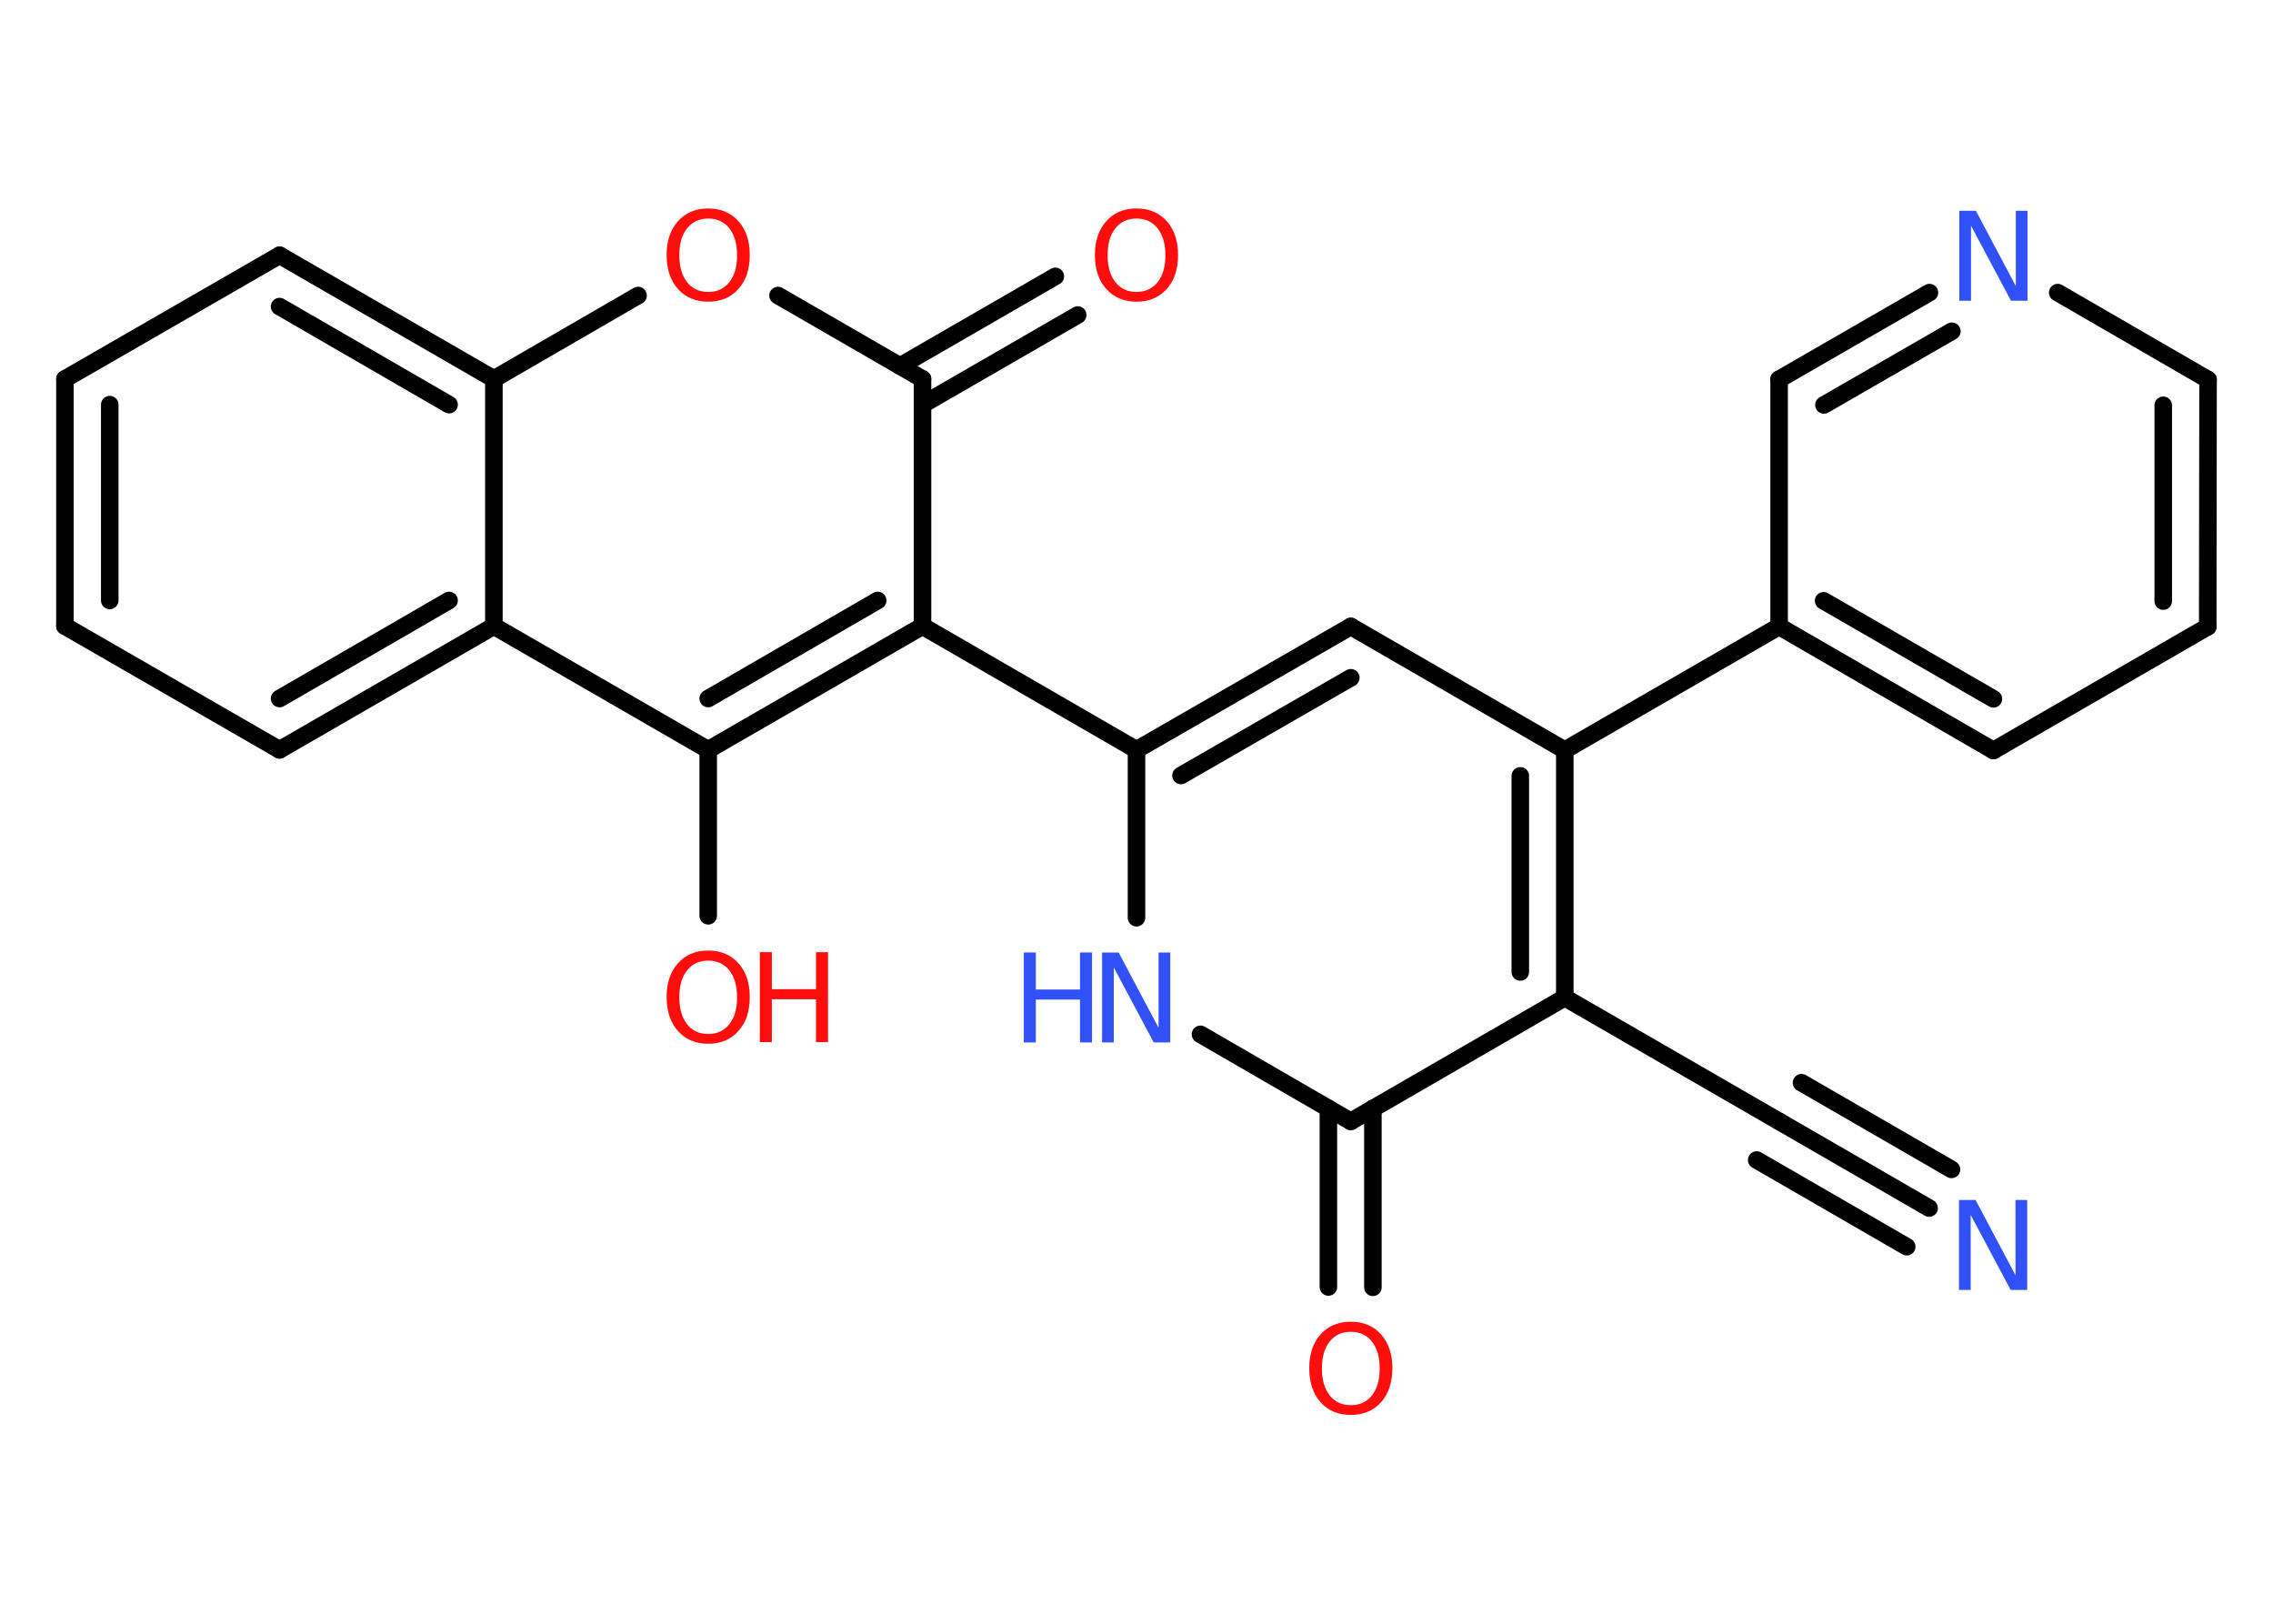 <?xml version='1.0' encoding='UTF-8'?>
<!DOCTYPE svg PUBLIC "-//W3C//DTD SVG 1.1//EN" "http://www.w3.org/Graphics/SVG/1.1/DTD/svg11.dtd">
<svg version='1.2' xmlns='http://www.w3.org/2000/svg' xmlns:xlink='http://www.w3.org/1999/xlink' width='70.0mm' height='50.0mm' viewBox='0 0 70.0 50.0'>
  <desc>Generated by the Chemistry Development Kit (http://github.com/cdk)</desc>
  <g stroke-linecap='round' stroke-linejoin='round' stroke='#000000' stroke-width='.54' fill='#FF0D0D'>
    <rect x='.0' y='.0' width='70.0' height='50.0' fill='#FFFFFF' stroke='none'/>
    <g id='mol1' class='mol'>
      <g id='mol1bnd1' class='bond'>
        <line x1='59.41' y1='37.2' x2='54.79' y2='34.53'/>
        <line x1='58.72' y1='38.39' x2='54.1' y2='35.72'/>
        <line x1='60.1' y1='36.01' x2='55.48' y2='33.34'/>
      </g>
      <line id='mol1bnd2' class='bond' x1='54.79' y1='34.53' x2='48.19' y2='30.72'/>
      <g id='mol1bnd3' class='bond'>
        <line x1='48.19' y1='30.72' x2='48.19' y2='23.1'/>
        <line x1='46.82' y1='29.93' x2='46.82' y2='23.89'/>
      </g>
      <line id='mol1bnd4' class='bond' x1='48.19' y1='23.1' x2='54.79' y2='19.29'/>
      <g id='mol1bnd5' class='bond'>
        <line x1='54.79' y1='19.29' x2='61.39' y2='23.11'/>
        <line x1='56.16' y1='18.5' x2='61.39' y2='21.52'/>
      </g>
      <line id='mol1bnd6' class='bond' x1='61.39' y1='23.11' x2='67.99' y2='19.3'/>
      <g id='mol1bnd7' class='bond'>
        <line x1='67.99' y1='19.3' x2='68.0' y2='11.69'/>
        <line x1='66.62' y1='18.51' x2='66.62' y2='12.48'/>
      </g>
      <line id='mol1bnd8' class='bond' x1='68.0' y1='11.69' x2='63.37' y2='9.01'/>
      <g id='mol1bnd9' class='bond'>
        <line x1='59.42' y1='9.01' x2='54.79' y2='11.68'/>
        <line x1='60.11' y1='10.2' x2='56.17' y2='12.47'/>
      </g>
      <line id='mol1bnd10' class='bond' x1='54.79' y1='19.29' x2='54.79' y2='11.68'/>
      <line id='mol1bnd11' class='bond' x1='48.19' y1='23.1' x2='41.6' y2='19.29'/>
      <g id='mol1bnd12' class='bond'>
        <line x1='41.6' y1='19.29' x2='35.0' y2='23.09'/>
        <line x1='41.6' y1='20.87' x2='36.37' y2='23.88'/>
      </g>
      <line id='mol1bnd13' class='bond' x1='35.0' y1='23.09' x2='28.41' y2='19.28'/>
      <g id='mol1bnd14' class='bond'>
        <line x1='21.81' y1='23.09' x2='28.41' y2='19.28'/>
        <line x1='21.81' y1='21.51' x2='27.03' y2='18.49'/>
      </g>
      <line id='mol1bnd15' class='bond' x1='21.81' y1='23.09' x2='21.81' y2='28.2'/>
      <line id='mol1bnd16' class='bond' x1='21.81' y1='23.09' x2='15.21' y2='19.28'/>
      <g id='mol1bnd17' class='bond'>
        <line x1='8.61' y1='23.09' x2='15.21' y2='19.28'/>
        <line x1='8.61' y1='21.51' x2='13.83' y2='18.49'/>
      </g>
      <line id='mol1bnd18' class='bond' x1='8.61' y1='23.09' x2='2.0' y2='19.28'/>
      <g id='mol1bnd19' class='bond'>
        <line x1='2.0' y1='11.67' x2='2.0' y2='19.28'/>
        <line x1='3.38' y1='12.46' x2='3.38' y2='18.49'/>
      </g>
      <line id='mol1bnd20' class='bond' x1='2.0' y1='11.67' x2='8.61' y2='7.86'/>
      <g id='mol1bnd21' class='bond'>
        <line x1='15.21' y1='11.67' x2='8.61' y2='7.86'/>
        <line x1='13.83' y1='12.46' x2='8.61' y2='9.44'/>
      </g>
      <line id='mol1bnd22' class='bond' x1='15.21' y1='19.28' x2='15.21' y2='11.67'/>
      <line id='mol1bnd23' class='bond' x1='15.21' y1='11.67' x2='19.65' y2='9.1'/>
      <line id='mol1bnd24' class='bond' x1='23.96' y1='9.1' x2='28.41' y2='11.67'/>
      <line id='mol1bnd25' class='bond' x1='28.41' y1='19.28' x2='28.41' y2='11.67'/>
      <g id='mol1bnd26' class='bond'>
        <line x1='27.72' y1='11.27' x2='32.5' y2='8.51'/>
        <line x1='28.41' y1='12.46' x2='33.19' y2='9.7'/>
      </g>
      <line id='mol1bnd27' class='bond' x1='35.0' y1='23.09' x2='35.0' y2='28.26'/>
      <line id='mol1bnd28' class='bond' x1='36.97' y1='31.85' x2='41.6' y2='34.53'/>
      <line id='mol1bnd29' class='bond' x1='48.19' y1='30.72' x2='41.6' y2='34.53'/>
      <g id='mol1bnd30' class='bond'>
        <line x1='42.28' y1='34.13' x2='42.28' y2='39.64'/>
        <line x1='40.91' y1='34.13' x2='40.91' y2='39.63'/>
      </g>
      <path id='mol1atm1' class='atom' d='M60.34 36.95h.5l1.23 2.32v-2.32h.36v2.77h-.51l-1.23 -2.31v2.31h-.36v-2.77z' stroke='none' fill='#3050F8'/>
      <path id='mol1atm9' class='atom' d='M60.35 6.49h.5l1.23 2.32v-2.32h.36v2.77h-.51l-1.23 -2.31v2.31h-.36v-2.77z' stroke='none' fill='#3050F8'/>
      <g id='mol1atm15' class='atom'>
        <path d='M21.81 29.58q-.41 .0 -.65 .3q-.24 .3 -.24 .83q.0 .52 .24 .83q.24 .3 .65 .3q.41 .0 .65 -.3q.24 -.3 .24 -.83q.0 -.52 -.24 -.83q-.24 -.3 -.65 -.3zM21.81 29.27q.58 .0 .93 .39q.35 .39 .35 1.04q.0 .66 -.35 1.05q-.35 .39 -.93 .39q-.58 .0 -.93 -.39q-.35 -.39 -.35 -1.05q.0 -.65 .35 -1.04q.35 -.39 .93 -.39z' stroke='none'/>
        <path d='M23.4 29.32h.37v1.14h1.36v-1.14h.37v2.77h-.37v-1.32h-1.36v1.32h-.37v-2.77z' stroke='none'/>
      </g>
      <path id='mol1atm22' class='atom' d='M21.81 6.73q-.41 .0 -.65 .3q-.24 .3 -.24 .83q.0 .52 .24 .83q.24 .3 .65 .3q.41 .0 .65 -.3q.24 -.3 .24 -.83q.0 -.52 -.24 -.83q-.24 -.3 -.65 -.3zM21.81 6.42q.58 .0 .93 .39q.35 .39 .35 1.04q.0 .66 -.35 1.05q-.35 .39 -.93 .39q-.58 .0 -.93 -.39q-.35 -.39 -.35 -1.05q.0 -.65 .35 -1.04q.35 -.39 .93 -.39z' stroke='none'/>
      <path id='mol1atm24' class='atom' d='M35.0 6.73q-.41 .0 -.65 .3q-.24 .3 -.24 .83q.0 .52 .24 .83q.24 .3 .65 .3q.41 .0 .65 -.3q.24 -.3 .24 -.83q.0 -.52 -.24 -.83q-.24 -.3 -.65 -.3zM35.0 6.42q.58 .0 .93 .39q.35 .39 .35 1.04q.0 .66 -.35 1.05q-.35 .39 -.93 .39q-.58 .0 -.93 -.39q-.35 -.39 -.35 -1.05q.0 -.65 .35 -1.04q.35 -.39 .93 -.39z' stroke='none'/>
      <g id='mol1atm25' class='atom'>
        <path d='M33.95 29.33h.5l1.23 2.32v-2.32h.36v2.77h-.51l-1.23 -2.31v2.31h-.36v-2.77z' stroke='none' fill='#3050F8'/>
        <path d='M31.53 29.33h.37v1.14h1.36v-1.14h.37v2.77h-.37v-1.32h-1.36v1.32h-.37v-2.77z' stroke='none' fill='#3050F8'/>
      </g>
      <path id='mol1atm27' class='atom' d='M41.6 41.01q-.41 .0 -.65 .3q-.24 .3 -.24 .83q.0 .52 .24 .83q.24 .3 .65 .3q.41 .0 .65 -.3q.24 -.3 .24 -.83q.0 -.52 -.24 -.83q-.24 -.3 -.65 -.3zM41.6 40.7q.58 .0 .93 .39q.35 .39 .35 1.04q.0 .66 -.35 1.05q-.35 .39 -.93 .39q-.58 .0 -.93 -.39q-.35 -.39 -.35 -1.05q.0 -.65 .35 -1.04q.35 -.39 .93 -.39z' stroke='none'/>
    </g>
  </g>
</svg>
